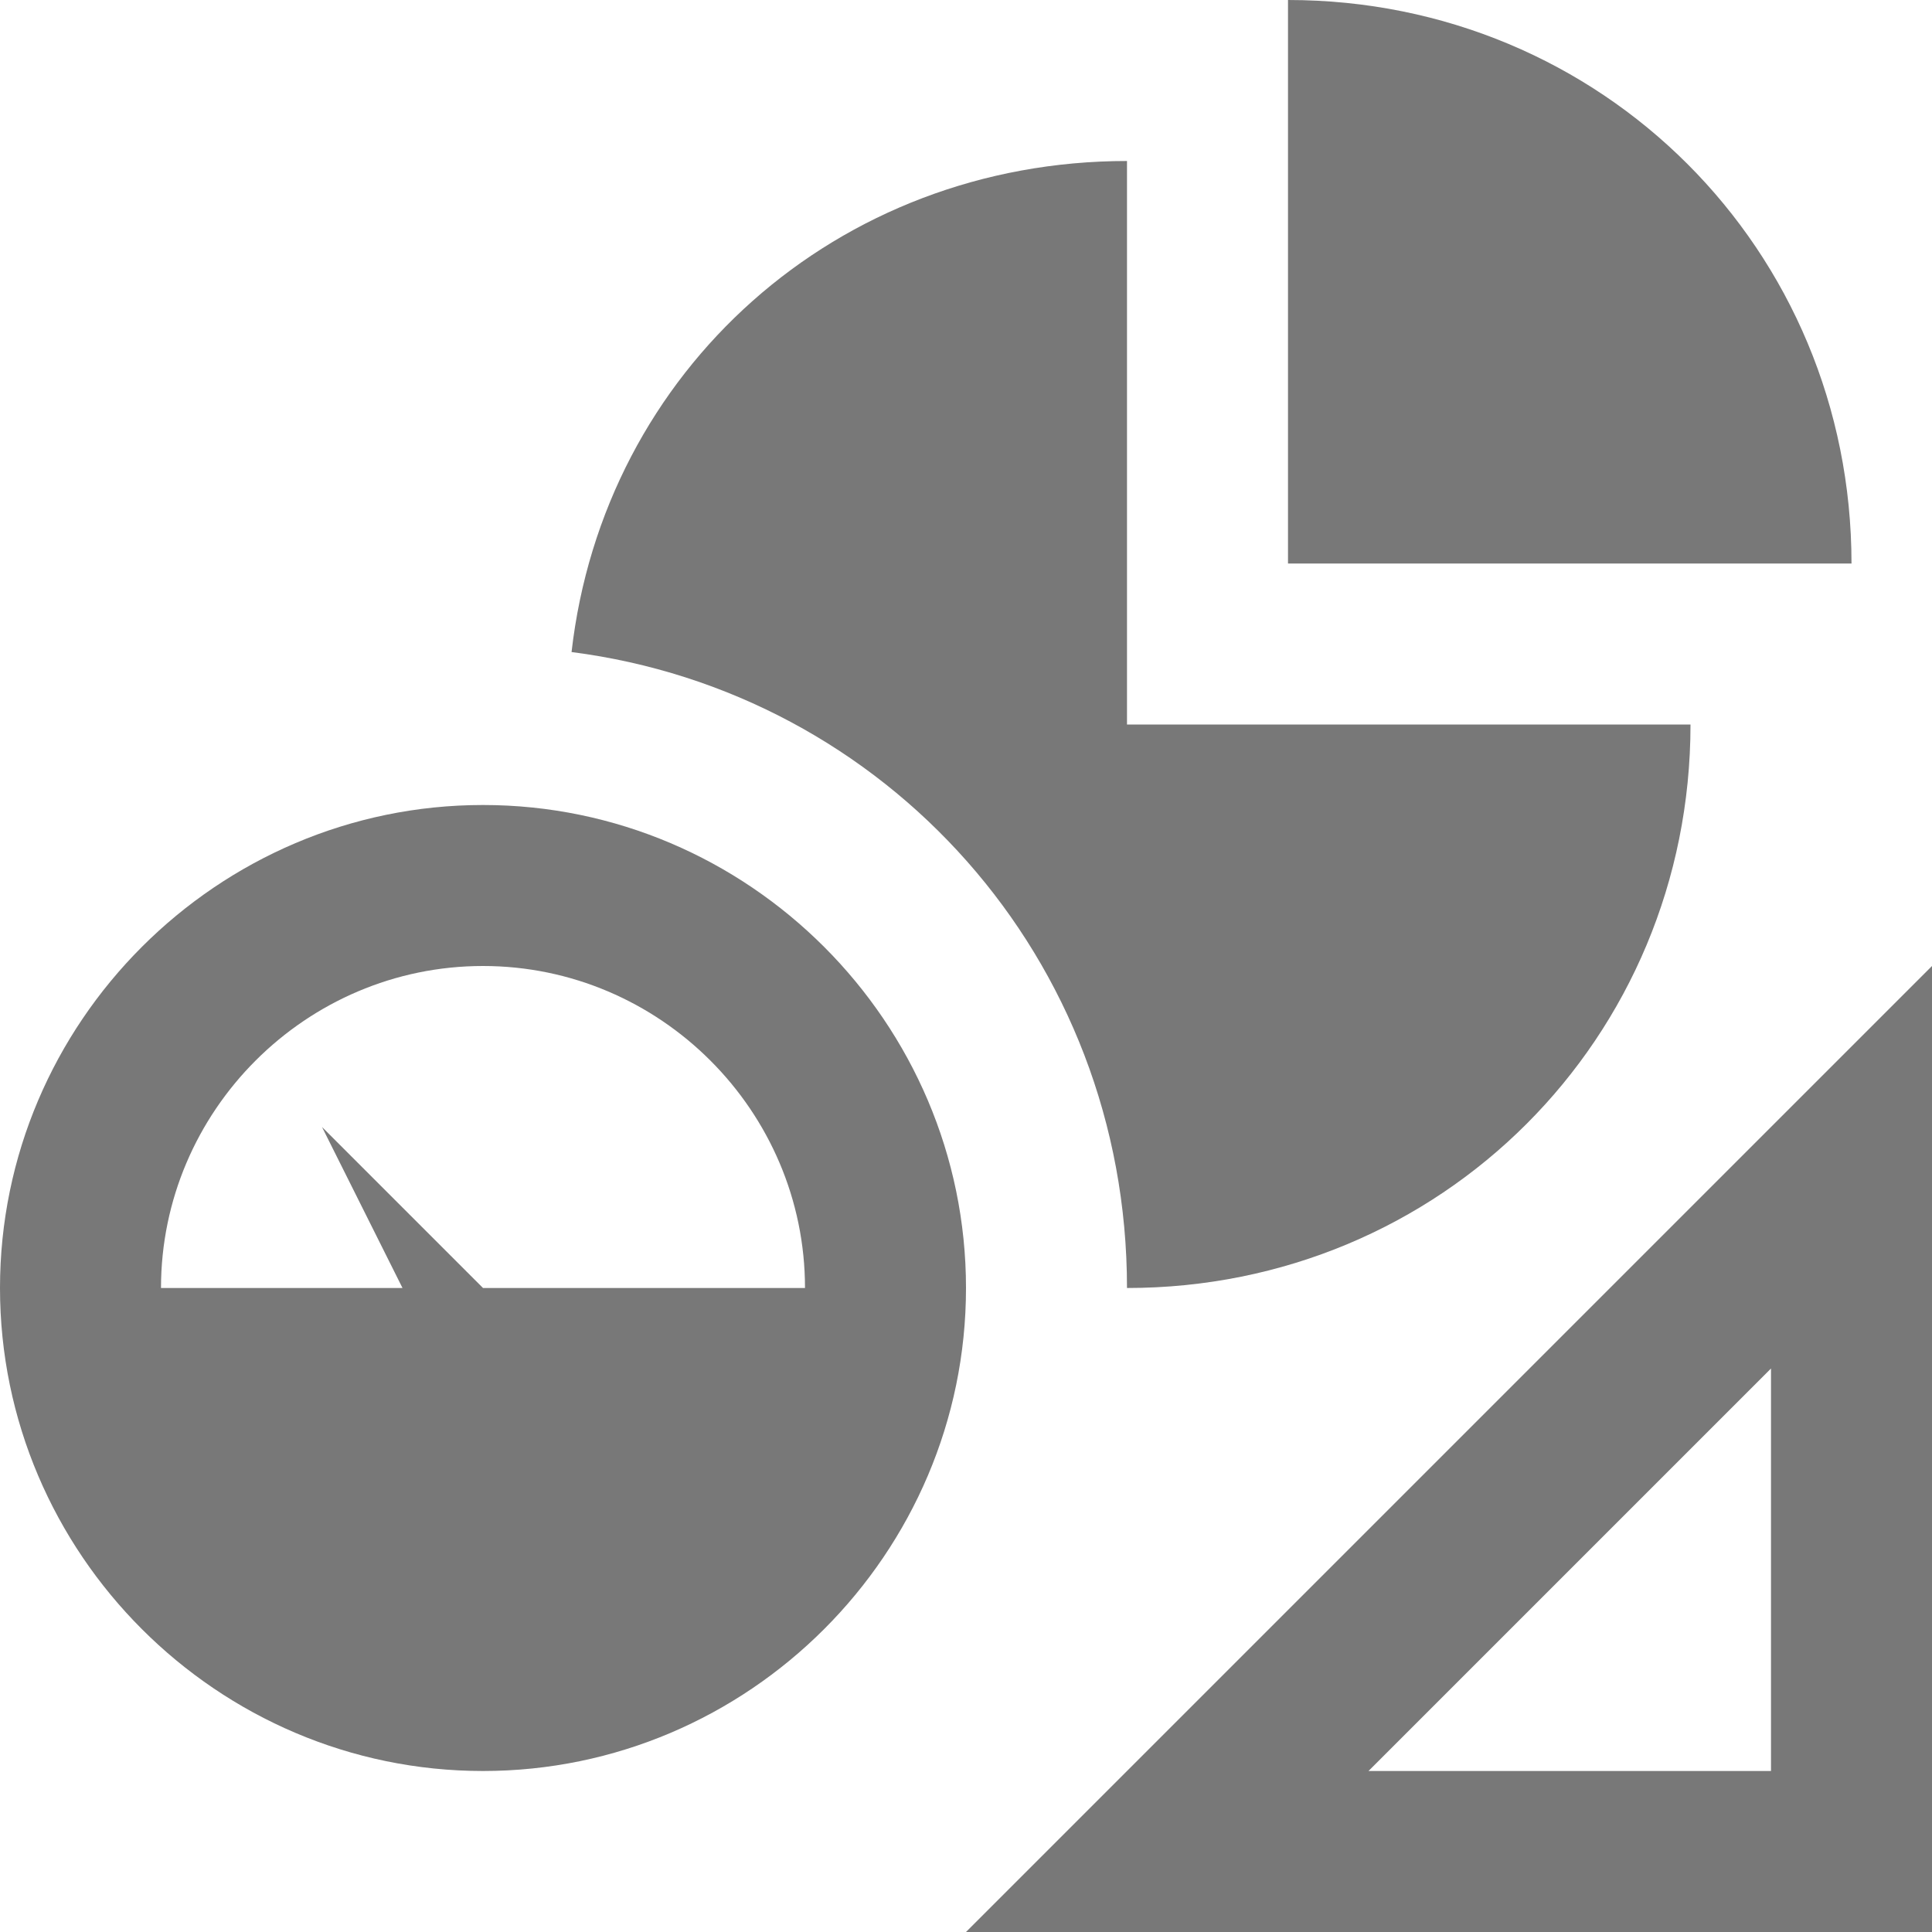 <?xml version="1.0" encoding="utf-8"?>
<!-- Generator: Adobe Illustrator 21.0.0, SVG Export Plug-In . SVG Version: 6.00 Build 0)  -->
<svg version="1.1" id="Layer_1" xmlns="http://www.w3.org/2000/svg" xmlns:xlink="http://www.w3.org/1999/xlink" x="0px" y="0px"
	 viewBox="0 0 24 24" style="enable-background:new 0 0 24 24;" xml:space="preserve">
<style type="text/css">
	.dx_darkgray{fill:#787878;}
</style>
<g>
	<path class="dx_darkgray" d="M16,0v7h7C23,3.1,19.9,0,16,0z"/>
	<path class="dx_darkgray" d="M12,24h12V12L12,24z M22,22h-5l5-5V22z"/>
	<path class="dx_darkgray" d="M6,10c-3.3,0-6,2.7-6,6s2.7,6,6,6s6-2.7,6-6S9.3,10,6,10z M6,16l-2-2l1,2H2c0-2.2,1.8-4,4-4s4,1.8,4,4H6z"/>
	<path class="dx_darkgray" d="M14,16L14,16L14,16c3.9,0,7-3.1,7-7h-7V2c-3.6,0-6.5,2.6-6.9,6.1C11,8.6,14,11.9,14,16z"/>
</g>
</svg>
